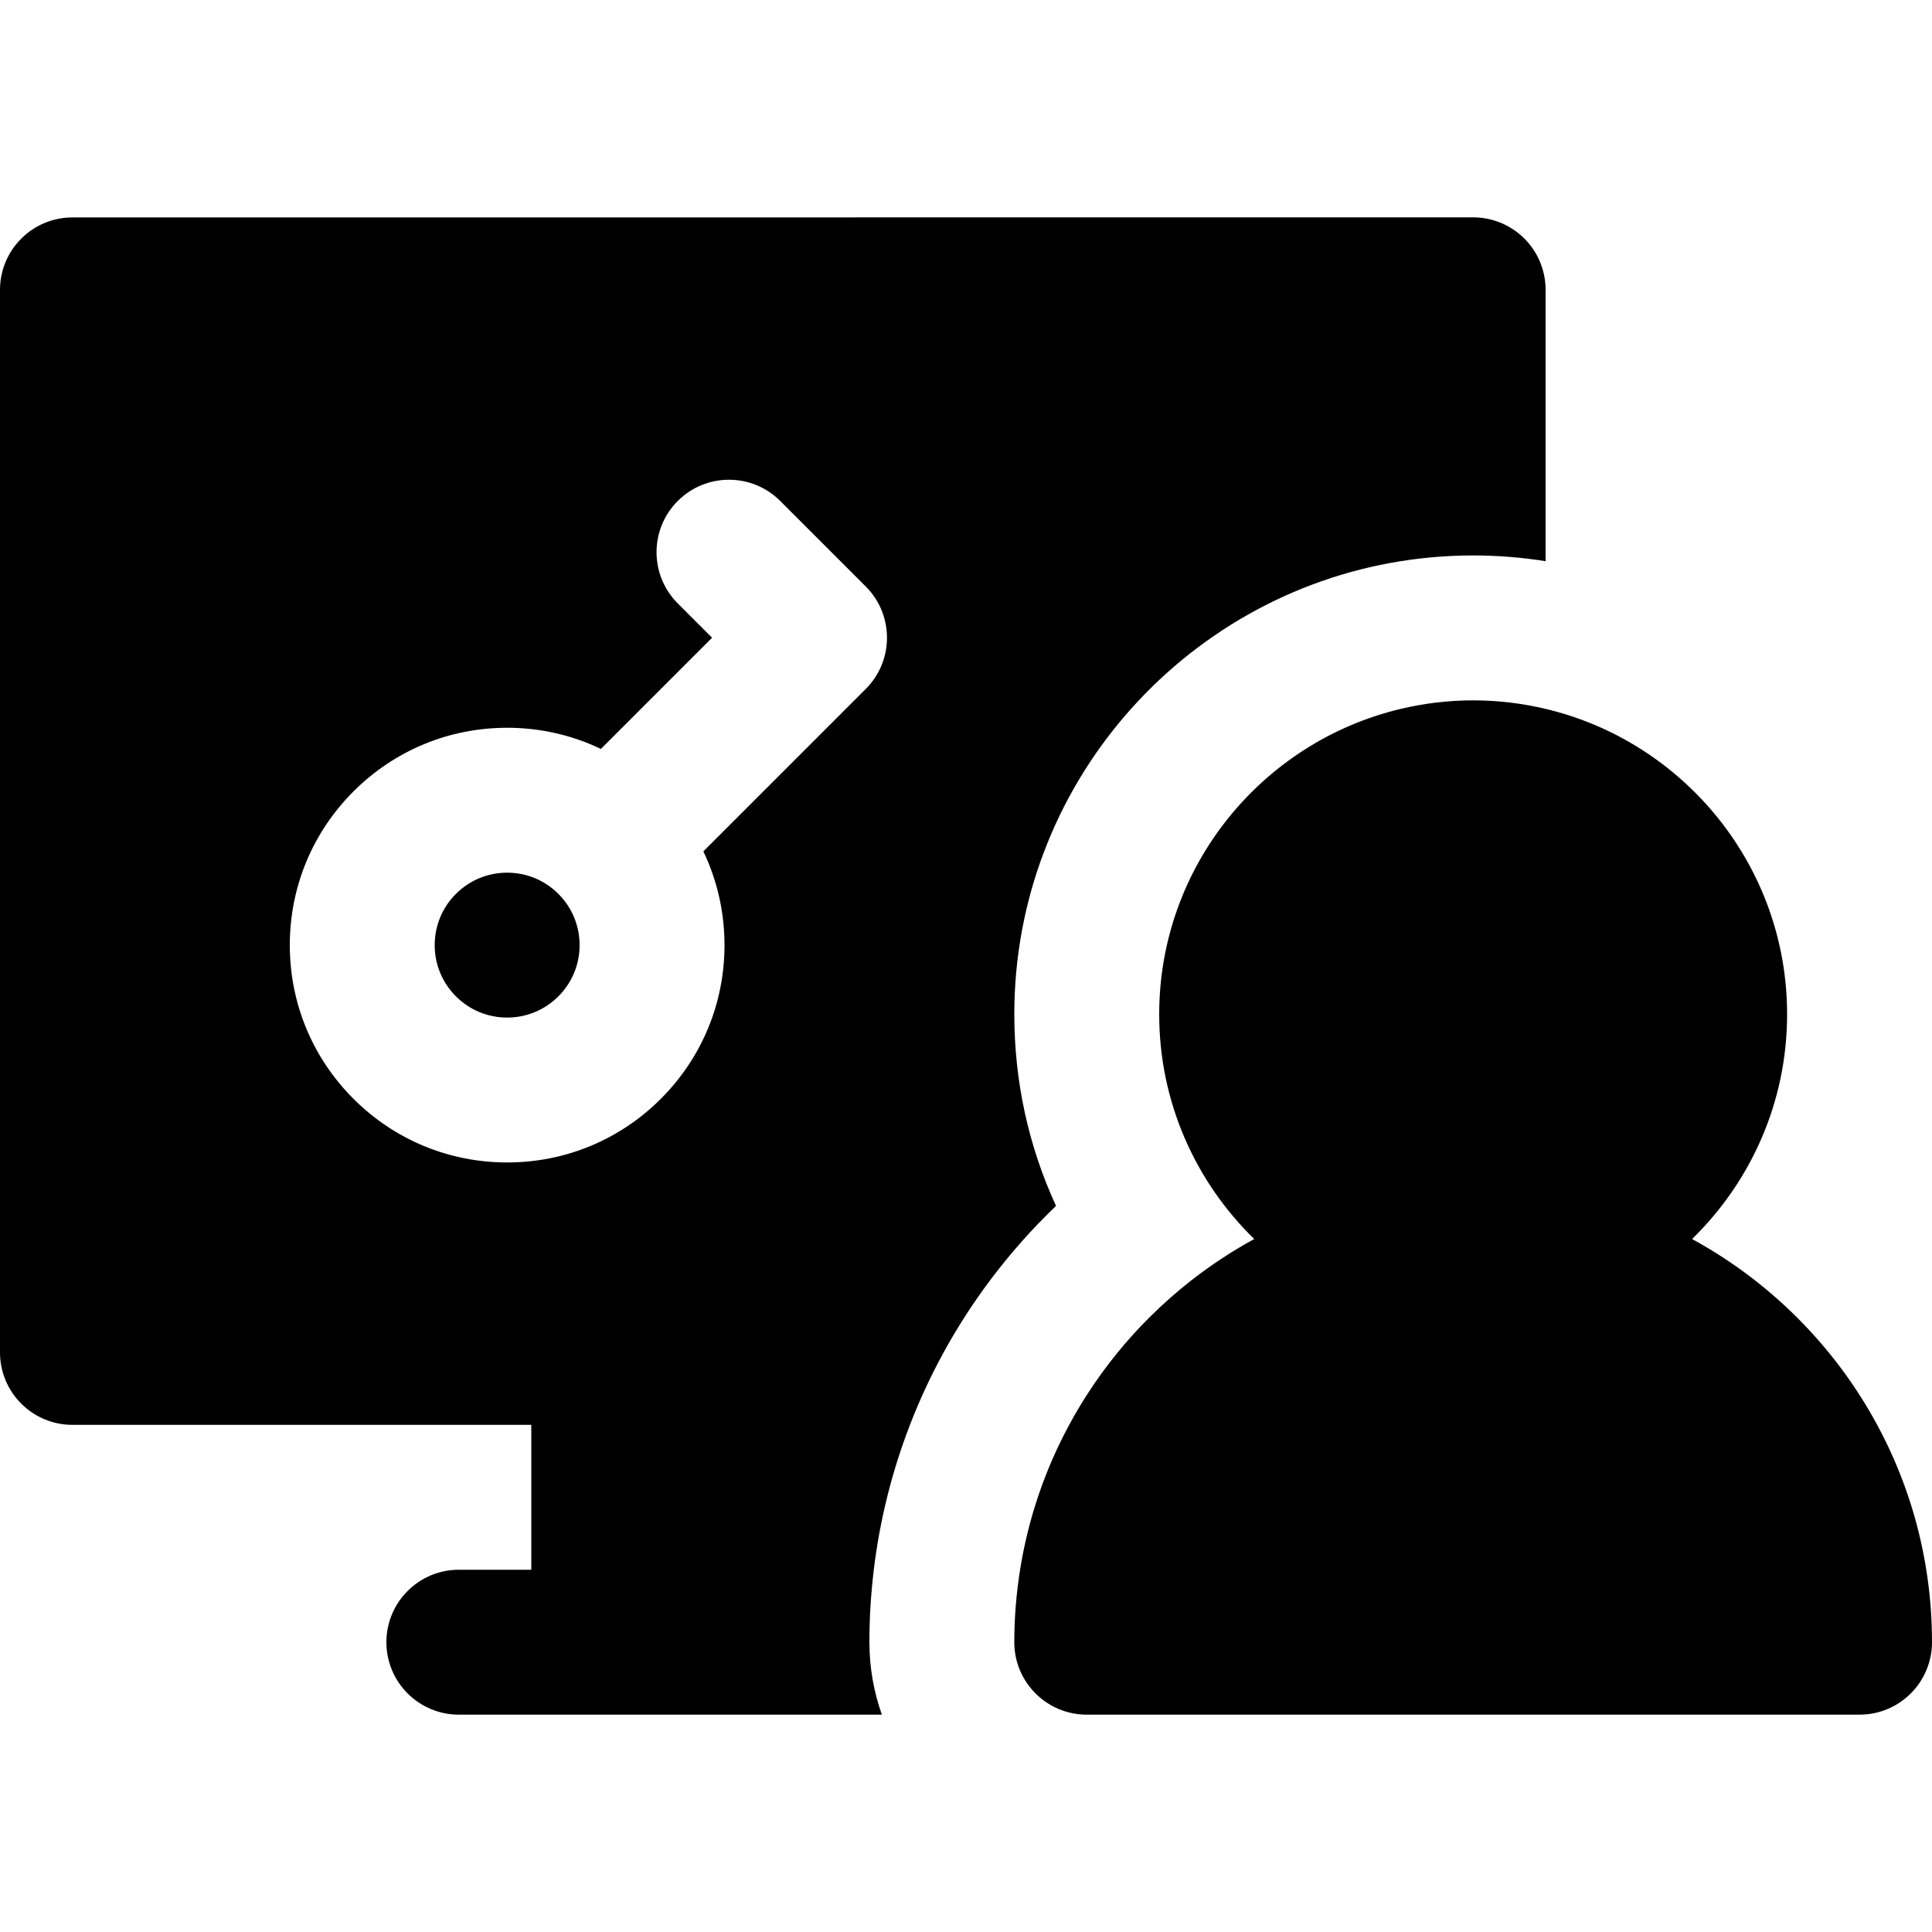 <?xml version="1.0" encoding="iso-8859-1"?>
<!-- Generator: Adobe Illustrator 19.0.0, SVG Export Plug-In . SVG Version: 6.00 Build 0)  -->
<svg version="1.1" id="Layer_1" xmlns="http://www.w3.org/2000/svg" xmlns:xlink="http://www.w3.org/1999/xlink" x="0px" y="0px"
	 viewBox="0 0 512 512" style="enable-background:new 0 0 512 512;" xml:space="preserve">
<g>
	<g>
		<path d="M147.977,236.89c-3.628-3.628-8.449-5.623-13.577-5.623c-5.129,0-9.949,1.996-13.576,5.623
			c-3.628,3.628-5.624,8.448-5.624,13.576c0,5.129,1.998,9.949,5.623,13.576c3.628,3.626,8.451,5.624,13.577,5.624
			s9.949-1.998,13.577-5.624c3.625-3.626,5.623-8.448,5.623-13.574C153.6,245.338,151.602,240.517,147.977,236.89z"/>
	</g>
</g>
<g>
	<g>
		<path d="M403.976,63.224c-3.601-3.602-8.484-5.624-13.577-5.624l-371.2,0.023C8.595,57.624,0,66.218,0,76.823V358.4
			c0,10.604,8.596,19.2,19.2,19.2h121.6V416h-19.2c-10.604,0-19.2,8.596-19.2,19.2s8.596,19.2,19.2,19.2H160h73.702
			c-2.131-6.01-3.302-12.47-3.302-19.2c0-6.468,0.402-12.876,1.165-19.2c1.604-13.265,4.85-26.152,9.585-38.4
			c2.551-6.598,5.53-13.013,8.922-19.2c3.661-6.683,7.802-13.097,12.384-19.2c5.238-6.976,11.048-13.548,17.403-19.622
			c-7.247-15.712-11.058-32.936-11.058-50.778c0-60.517,44.44-110.845,102.4-120.079c6.257-0.996,12.668-1.521,19.2-1.521
			c6.532,0,12.943,0.525,19.2,1.521V76.8C409.6,71.707,407.578,66.824,403.976,63.224z M229.435,182.581l-43.039,43.045
			c3.665,7.658,5.604,16.1,5.604,24.841c0,15.386-5.992,29.85-16.873,40.73c-10.88,10.877-25.344,16.869-40.727,16.869
			c-15.383,0-29.847-5.992-40.727-16.869C82.792,280.316,76.8,265.851,76.8,250.465s5.993-29.851,16.873-40.73
			c10.877-10.877,25.343-16.869,40.727-16.869c8.742,0,17.185,1.939,24.844,5.606l29.462-29.466l-9.093-9.094
			c-7.498-7.498-7.498-19.654,0-27.153c7.497-7.497,19.654-7.497,27.153,0l22.67,22.67
			C236.933,162.926,236.933,175.082,229.435,182.581z"/>
	</g>
</g>
<g>
	<g>
		<path d="M448.415,328.355c15.52-15.122,25.185-36.225,25.185-59.555c0-39.268-27.352-72.245-64-80.938
			c-6.167-1.464-12.591-2.262-19.2-2.262c-6.609,0-13.033,0.797-19.2,2.262c-36.648,8.694-64,41.672-64,80.938
			c0,23.329,9.665,44.433,25.185,59.555c-5.814,3.171-11.338,6.803-16.532,10.845c-3.905,3.04-7.612,6.318-11.119,9.802
			c-3.002,2.984-5.85,6.117-8.53,9.398c-2.944,3.603-5.682,7.378-8.203,11.306c-1.647,2.566-3.197,5.202-4.653,7.894
			c-6.362,11.775-10.834,24.709-13.015,38.4c-0.997,6.258-1.532,12.667-1.532,19.2c0,10.604,8.596,19.2,19.2,19.2h204.8
			c10.604,0,19.2-8.596,19.2-19.2C512,389.146,486.263,348.988,448.415,328.355z"/>
	</g>
</g>
<g>
</g>
<g>
</g>
<g>
</g>
<g>
</g>
<g>
</g>
<g>
</g>
<g>
</g>
<g>
</g>
<g>
</g>
<g>
</g>
<g>
</g>
<g>
</g>
<g>
</g>
<g>
</g>
<g>
</g>
</svg>
